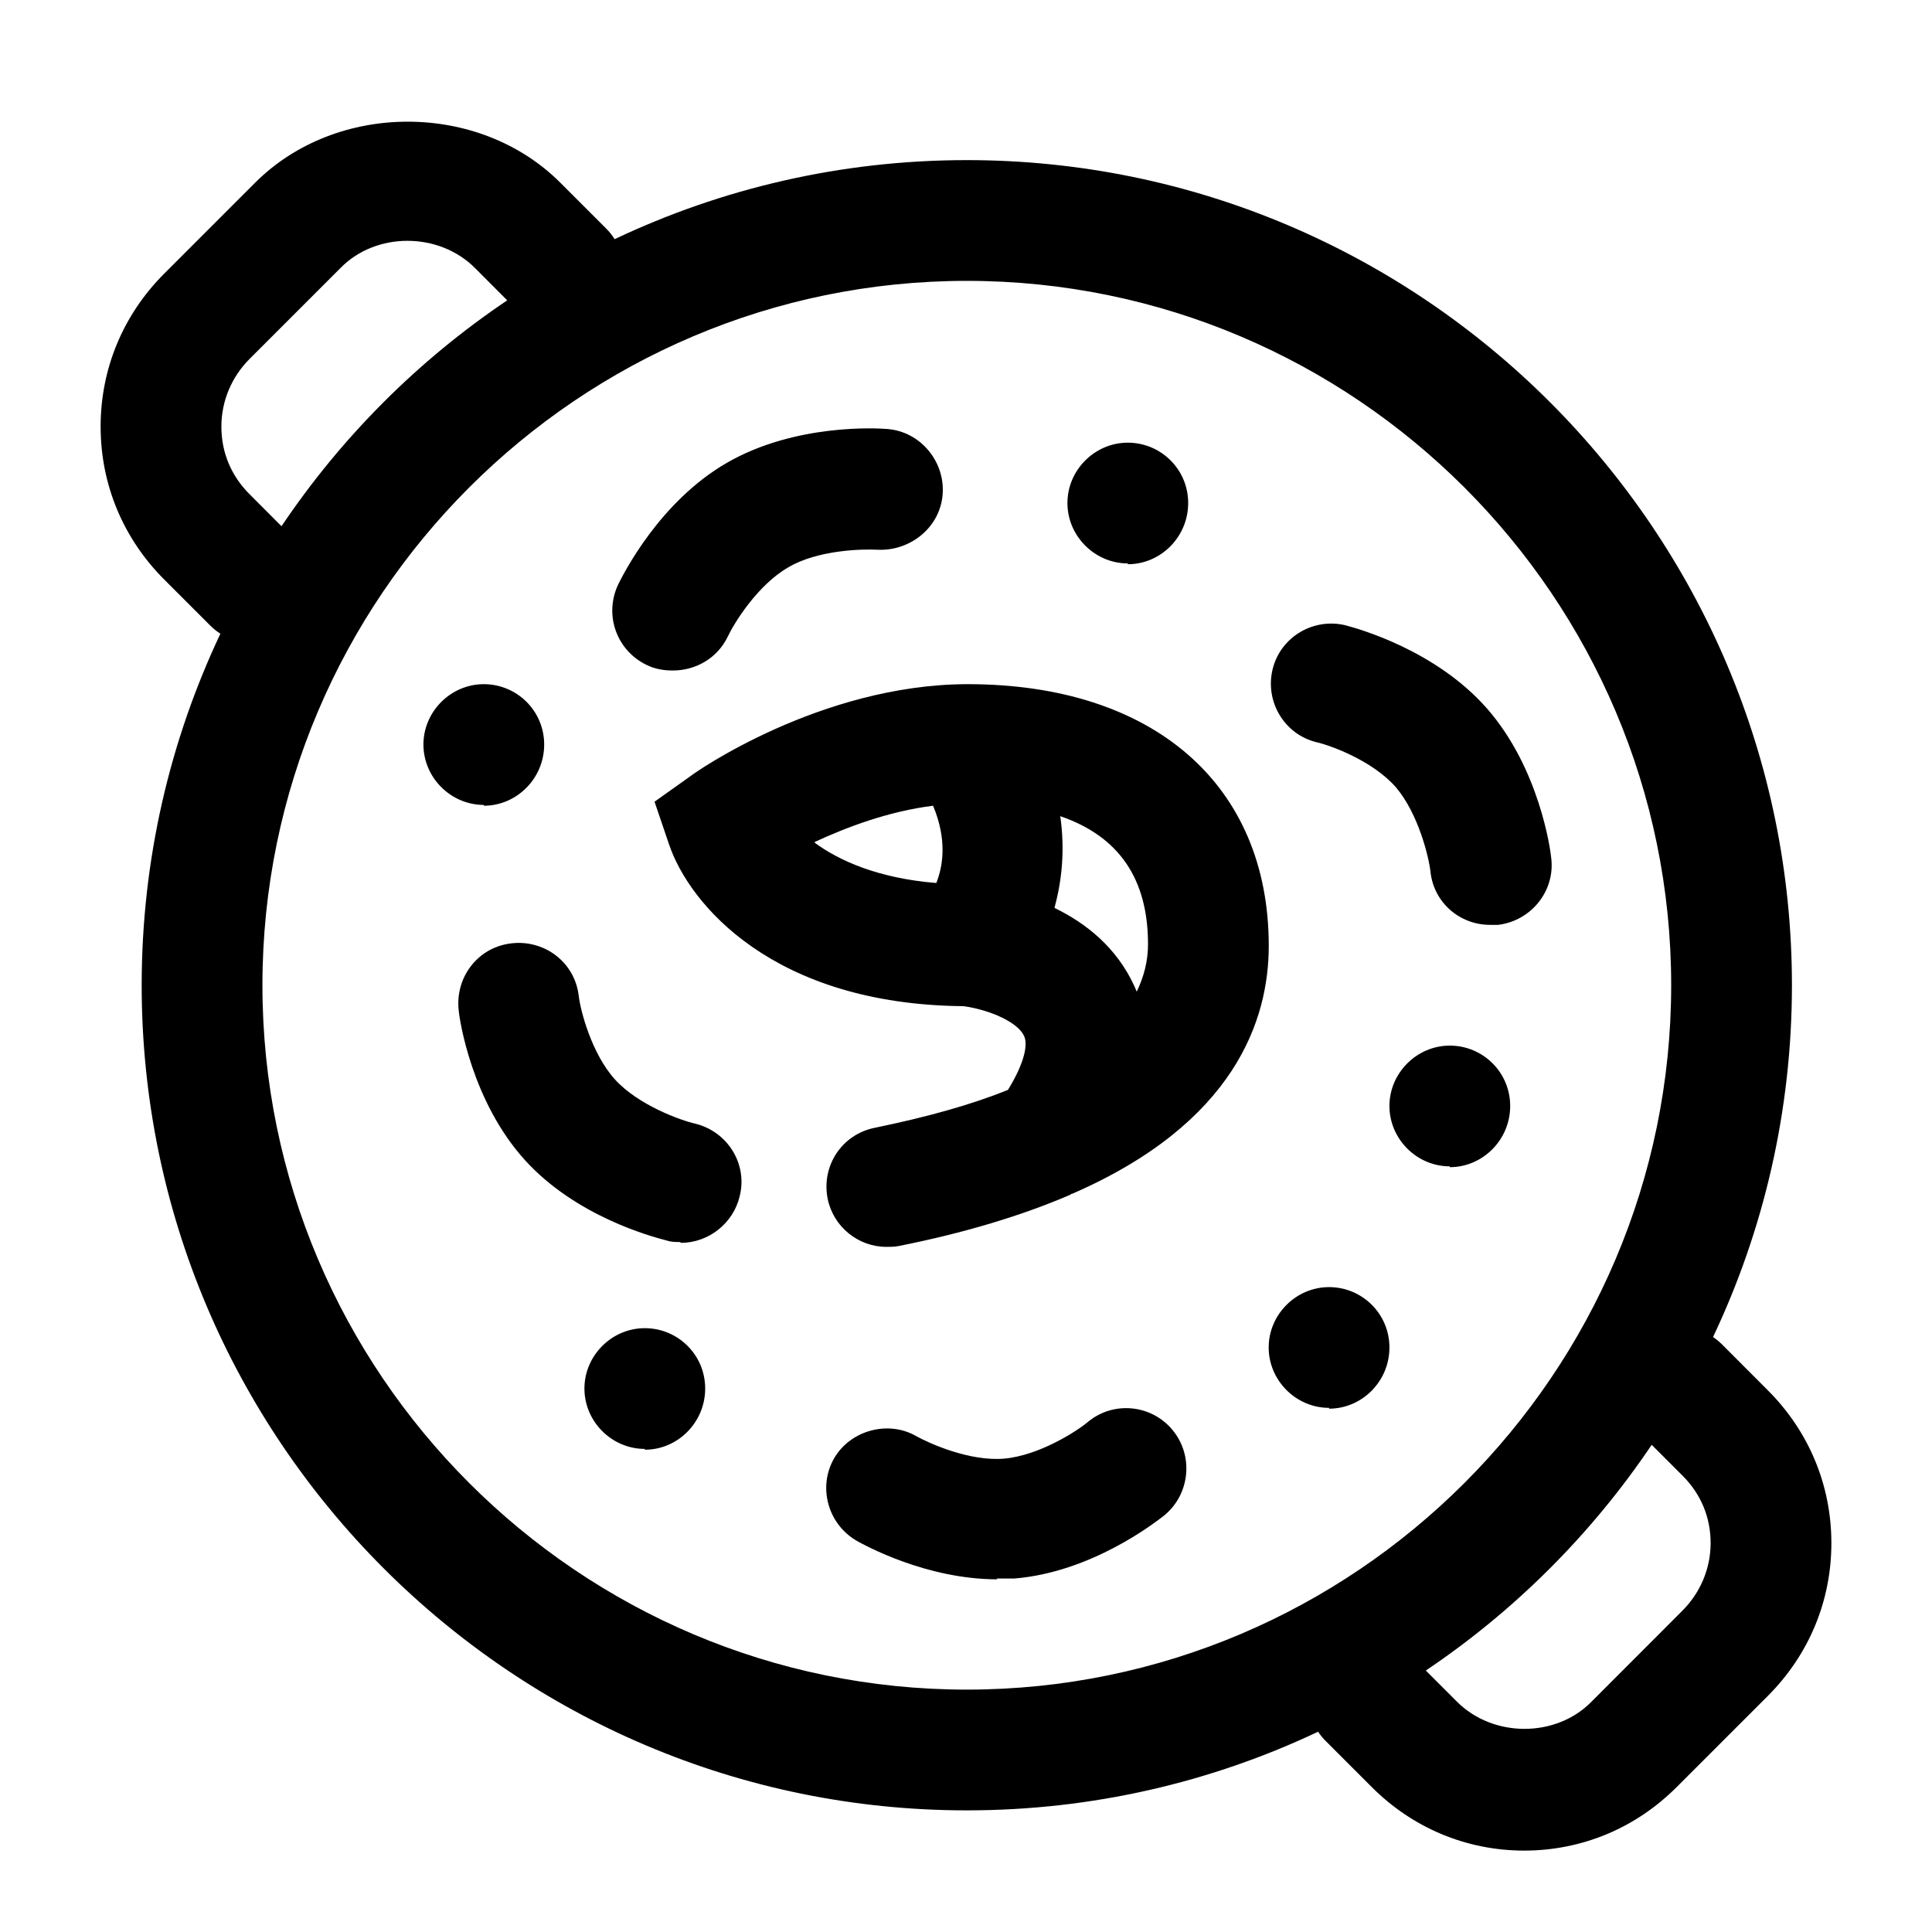 <svg xmlns="http://www.w3.org/2000/svg" width="24" height="24" viewBox="0 0 24 24" fill="none" stroke-width="1.5" stroke-linecap="round" stroke-linejoin="round" color="currentColor"><path d="M2.61 7.769C2.65 7.809 2.693 7.844 2.738 7.872C2.111 9.198 1.76 10.679 1.76 12.239C1.76 17.889 6.36 22.489 12.01 22.489C13.569 22.489 15.049 22.139 16.374 21.512C16.401 21.554 16.433 21.593 16.47 21.629L17.04 22.199C17.548 22.708 18.216 22.988 18.934 22.989C18.933 22.989 18.931 22.989 18.93 22.989H18.939C18.938 22.989 18.936 22.989 18.934 22.989C19.653 22.988 20.321 22.708 20.829 22.199L21.959 21.069C22.47 20.559 22.75 19.889 22.75 19.169C22.75 18.449 22.47 17.779 21.959 17.269L21.39 16.699C21.355 16.665 21.319 16.635 21.28 16.609C21.908 15.283 22.26 13.801 22.26 12.239C22.26 6.589 17.66 1.989 12.01 1.989C10.446 1.989 8.962 2.342 7.635 2.971C7.606 2.924 7.571 2.88 7.53 2.839L6.96 2.269C5.95 1.259 4.18 1.259 3.17 2.269L2.04 3.399C1.53 3.909 1.25 4.579 1.25 5.299C1.25 6.019 1.53 6.689 2.04 7.199L2.61 7.769ZM20.518 17.948L20.899 18.329C21.13 18.559 21.25 18.849 21.25 19.169C21.25 19.489 21.119 19.789 20.899 20.009L19.77 21.139C19.329 21.589 18.549 21.589 18.099 21.139L17.712 20.752C18.819 20.008 19.773 19.054 20.518 17.948ZM5.9 3.329L6.301 3.731C5.195 4.475 4.241 5.43 3.497 6.537L3.1 6.139C2.87 5.909 2.75 5.619 2.75 5.299C2.75 4.979 2.88 4.679 3.1 4.459L4.23 3.329C4.67 2.879 5.45 2.879 5.9 3.329ZM12.01 3.489C16.83 3.489 20.76 7.419 20.76 12.239C20.76 17.059 16.83 20.989 12.01 20.989C7.19 20.989 3.26 17.059 3.26 12.239C3.26 7.419 7.19 3.489 12.01 3.489ZM11.011 15.489C10.661 15.489 10.351 15.239 10.281 14.889C10.201 14.479 10.461 14.089 10.871 14.009C11.501 13.879 12.051 13.729 12.521 13.539C12.731 13.199 12.771 12.969 12.721 12.869C12.651 12.709 12.321 12.549 11.971 12.499C9.601 12.479 8.561 11.229 8.311 10.489L8.131 9.959L8.581 9.639C8.641 9.589 10.191 8.509 12.001 8.499H12.021C14.331 8.499 15.761 9.749 15.761 11.749C15.761 12.669 15.341 13.949 13.321 14.829C13.321 14.829 13.301 14.829 13.301 14.839C12.701 15.099 11.971 15.319 11.161 15.479C11.111 15.489 11.061 15.489 11.011 15.489ZM13.101 11.279C13.491 11.469 13.871 11.769 14.091 12.249C14.096 12.259 14.101 12.272 14.106 12.284C14.111 12.297 14.116 12.309 14.121 12.319C14.211 12.129 14.261 11.939 14.261 11.729C14.261 10.919 13.901 10.389 13.171 10.139C13.231 10.559 13.191 10.939 13.101 11.269V11.279ZM10.121 10.469C10.421 10.689 10.901 10.909 11.631 10.969C11.711 10.769 11.771 10.439 11.591 10.009C11.031 10.079 10.511 10.279 10.121 10.459V10.469ZM13.26 6.249C13.26 6.659 13.6 6.999 14.01 6.999V7.009C14.42 7.009 14.76 6.669 14.76 6.249C14.76 5.829 14.42 5.499 14.01 5.499C13.6 5.499 13.26 5.839 13.26 6.249ZM18.01 14.489C17.6 14.489 17.26 14.149 17.26 13.739C17.26 13.329 17.6 12.989 18.01 12.989C18.42 12.989 18.76 13.319 18.76 13.739C18.76 14.159 18.42 14.499 18.01 14.499V14.489ZM15.76 16.739C15.76 17.149 16.1 17.489 16.51 17.489V17.499C16.92 17.499 17.26 17.159 17.26 16.739C17.26 16.319 16.92 15.989 16.51 15.989C16.1 15.989 15.76 16.329 15.76 16.739ZM8.01 17.999C7.6 17.999 7.26 17.659 7.26 17.249C7.26 16.839 7.6 16.499 8.01 16.499C8.42 16.499 8.76 16.829 8.76 17.249C8.76 17.669 8.42 18.009 8.01 18.009V17.999ZM5.26 9.249C5.26 9.659 5.6 9.999 6.01 9.999V10.009C6.42 10.009 6.76 9.669 6.76 9.249C6.76 8.829 6.42 8.499 6.01 8.499C5.6 8.499 5.26 8.839 5.26 9.249ZM12.39 19.619C11.504 19.619 10.737 19.193 10.641 19.14L10.64 19.139C10.28 18.929 10.16 18.469 10.36 18.119C10.56 17.769 11.03 17.639 11.38 17.839C11.54 17.929 12.05 18.159 12.48 18.119C12.91 18.079 13.38 17.779 13.52 17.659C13.84 17.399 14.31 17.449 14.57 17.769C14.83 18.089 14.78 18.559 14.47 18.819L14.463 18.825C14.346 18.916 13.559 19.531 12.6 19.609H12.38L12.39 19.619ZM8.03 8.259C8.13 8.309 8.24 8.329 8.35 8.329H8.36C8.64 8.329 8.91 8.179 9.04 7.909C9.12 7.739 9.41 7.269 9.79 7.049C10.16 6.829 10.72 6.819 10.9 6.829C11.31 6.849 11.68 6.549 11.71 6.139C11.74 5.729 11.43 5.359 11.02 5.329C10.899 5.319 9.88 5.259 9.03 5.749C8.192 6.232 7.743 7.133 7.682 7.255L7.68 7.259C7.5 7.639 7.66 8.079 8.03 8.259ZM18.51 11.489C18.13 11.489 17.81 11.209 17.77 10.829C17.75 10.649 17.62 10.109 17.34 9.779C17.05 9.449 16.53 9.259 16.35 9.219C15.95 9.119 15.71 8.709 15.81 8.309C15.91 7.909 16.32 7.669 16.72 7.769L16.726 7.771C16.86 7.807 17.83 8.071 18.47 8.799C19.12 9.539 19.26 10.549 19.27 10.659C19.32 11.069 19.02 11.439 18.61 11.489H18.52H18.51ZM8.449 15.429L8.459 15.439C8.799 15.439 9.109 15.199 9.189 14.859C9.289 14.459 9.039 14.059 8.639 13.959C8.459 13.919 7.929 13.729 7.639 13.409C7.349 13.089 7.209 12.549 7.189 12.369C7.139 11.949 6.759 11.669 6.349 11.719C5.929 11.769 5.649 12.149 5.699 12.559C5.709 12.669 5.859 13.679 6.519 14.409C7.154 15.111 8.094 15.36 8.263 15.405L8.279 15.409C8.339 15.429 8.389 15.429 8.449 15.429Z" fill="currentColor"></path></svg>